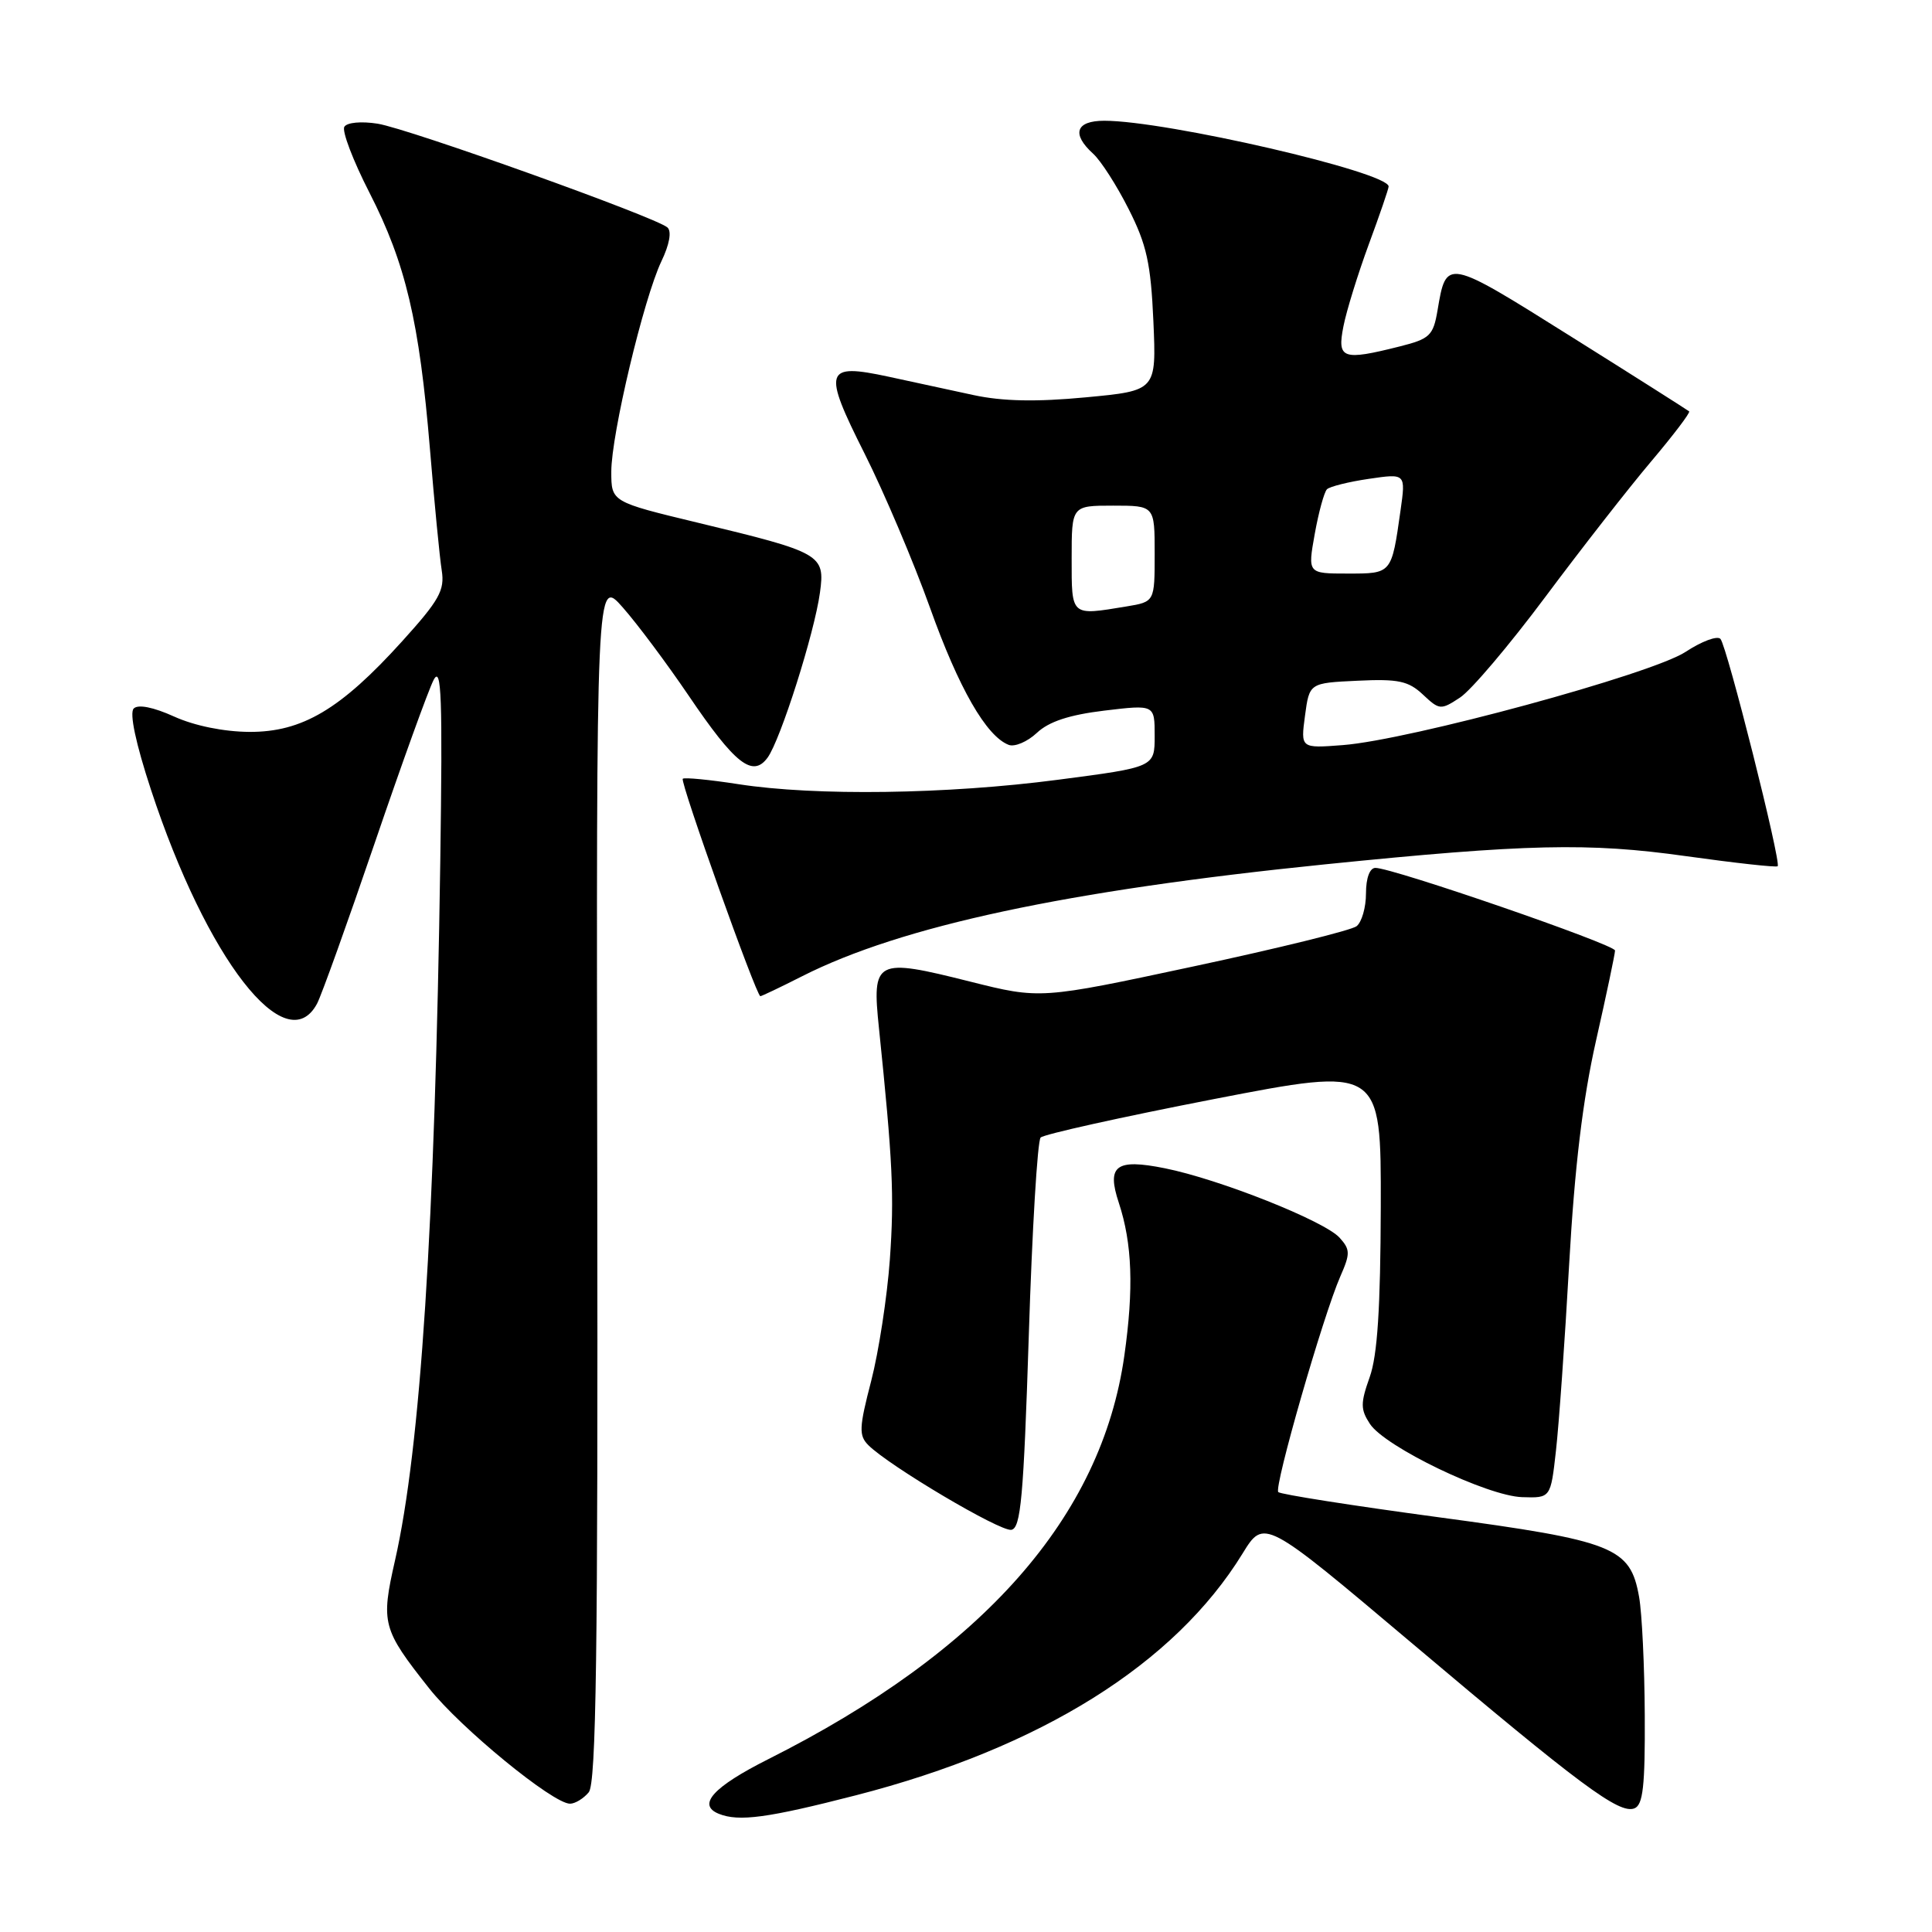 <?xml version="1.0" encoding="UTF-8" standalone="no"?>
<!DOCTYPE svg PUBLIC "-//W3C//DTD SVG 1.1//EN" "http://www.w3.org/Graphics/SVG/1.1/DTD/svg11.dtd" >
<svg xmlns="http://www.w3.org/2000/svg" xmlns:xlink="http://www.w3.org/1999/xlink" version="1.1" viewBox="0 0 256 256">
 <g >
 <path fill="currentColor"
d=" M 113.40 237.89 C 137.90 231.59 155.63 220.51 164.64 205.86 C 167.50 201.21 167.50 201.21 187.00 217.66 C 209.43 236.59 214.54 240.39 216.56 239.62 C 217.71 239.18 217.99 236.67 217.94 227.28 C 217.91 220.80 217.57 213.75 217.19 211.61 C 216.02 205.01 213.93 204.18 190.60 201.04 C 179.23 199.51 169.68 198.01 169.38 197.71 C 168.77 197.10 175.33 174.30 177.60 169.13 C 178.93 166.11 178.92 165.57 177.50 164.00 C 175.49 161.78 161.58 156.25 154.34 154.80 C 147.86 153.50 146.61 154.44 148.25 159.38 C 150.03 164.78 150.24 170.74 148.98 179.64 C 145.95 201.02 130.27 218.79 101.80 233.10 C 94.49 236.78 92.33 239.16 95.25 240.34 C 97.90 241.41 101.73 240.89 113.40 237.89 Z  M 78.01 237.49 C 79.00 236.30 79.24 218.91 79.14 156.24 C 79.01 76.50 79.01 76.50 82.53 80.50 C 84.47 82.70 88.37 87.93 91.22 92.13 C 97.40 101.26 99.73 103.09 101.71 100.39 C 103.42 98.04 107.92 83.89 108.65 78.51 C 109.34 73.48 108.87 73.21 92.50 69.27 C 81.00 66.50 81.00 66.50 81.00 62.50 C 81.00 57.55 85.29 39.56 87.64 34.62 C 88.71 32.39 89.02 30.66 88.44 30.14 C 86.91 28.78 54.16 17.05 50.04 16.39 C 47.88 16.05 45.98 16.22 45.63 16.80 C 45.28 17.35 46.78 21.28 48.95 25.52 C 53.76 34.93 55.56 42.55 56.97 59.50 C 57.56 66.65 58.26 73.88 58.53 75.57 C 58.95 78.21 58.22 79.52 53.27 84.99 C 45.13 93.99 40.04 97.01 33.05 96.98 C 29.67 96.96 25.77 96.17 23.08 94.95 C 20.32 93.70 18.30 93.30 17.72 93.88 C 17.13 94.47 17.99 98.52 20.01 104.66 C 27.39 127.09 37.91 140.64 42.01 132.99 C 42.60 131.88 46.03 122.32 49.64 111.74 C 53.25 101.16 56.77 91.42 57.46 90.09 C 58.50 88.11 58.65 92.39 58.34 114.09 C 57.63 162.47 55.73 191.85 52.34 206.77 C 50.45 215.10 50.66 215.87 56.86 223.71 C 61.03 228.98 73.26 239.00 75.53 239.00 C 76.20 239.00 77.32 238.32 78.01 237.49 Z  M 136.32 176.99 C 136.76 162.97 137.47 151.15 137.89 150.73 C 138.31 150.30 148.63 148.01 160.82 145.64 C 183.00 141.34 183.00 141.34 182.96 159.92 C 182.92 173.33 182.52 179.61 181.49 182.48 C 180.26 185.94 180.27 186.76 181.52 188.67 C 183.51 191.71 197.07 198.24 201.70 198.38 C 205.47 198.50 205.47 198.50 206.17 192.25 C 206.56 188.82 207.35 177.69 207.92 167.53 C 208.65 154.60 209.72 145.71 211.48 137.90 C 212.87 131.76 214.00 126.38 214.00 125.95 C 214.00 125.16 184.55 115.00 182.25 115.00 C 181.50 115.00 181.00 116.34 181.00 118.38 C 181.00 120.24 180.44 122.19 179.75 122.73 C 179.06 123.27 169.35 125.66 158.17 128.05 C 137.85 132.40 137.85 132.40 128.52 130.06 C 115.99 126.91 115.52 127.15 116.47 136.27 C 118.29 153.93 118.51 158.41 117.91 166.90 C 117.55 171.86 116.44 179.09 115.44 182.97 C 113.83 189.17 113.78 190.21 115.07 191.50 C 117.83 194.25 132.50 202.95 134.00 202.71 C 135.26 202.51 135.63 198.45 136.32 176.99 Z  M 106.26 129.37 C 119.43 122.69 141.33 118.01 175.58 114.53 C 202.32 111.82 210.50 111.63 223.37 113.44 C 229.89 114.35 235.38 114.96 235.55 114.78 C 236.05 114.29 228.83 85.62 227.97 84.66 C 227.56 84.20 225.49 84.97 223.36 86.37 C 218.92 89.31 186.75 98.06 177.92 98.73 C 172.34 99.16 172.34 99.16 172.92 94.83 C 173.50 90.50 173.50 90.50 179.88 90.20 C 185.27 89.94 186.62 90.23 188.54 92.03 C 190.73 94.09 190.91 94.11 193.46 92.43 C 194.92 91.48 200.00 85.48 204.76 79.10 C 209.52 72.72 215.83 64.64 218.78 61.15 C 221.73 57.66 224.00 54.67 223.82 54.51 C 223.64 54.35 216.57 49.86 208.10 44.55 C 191.59 34.19 191.65 34.20 190.48 41.13 C 189.91 44.47 189.46 44.90 185.49 45.90 C 177.87 47.82 177.16 47.56 178.01 43.25 C 178.41 41.19 179.93 36.30 181.37 32.38 C 182.82 28.46 184.00 25.01 184.00 24.71 C 184.00 22.81 154.54 16.00 146.33 16.00 C 142.55 16.00 141.95 17.74 144.84 20.36 C 145.86 21.28 147.98 24.58 149.55 27.70 C 151.94 32.41 152.49 34.91 152.83 42.57 C 153.23 51.77 153.23 51.77 143.86 52.65 C 137.31 53.27 132.85 53.18 129.00 52.35 C 125.97 51.69 120.90 50.60 117.72 49.91 C 109.25 48.09 108.97 48.99 114.57 60.12 C 117.16 65.28 121.05 74.45 123.22 80.50 C 127.03 91.18 130.69 97.56 133.66 98.70 C 134.45 99.00 136.13 98.29 137.39 97.11 C 138.98 95.61 141.69 94.72 146.33 94.16 C 153.00 93.36 153.00 93.36 153.00 97.50 C 153.00 101.65 153.00 101.65 140.20 103.32 C 125.50 105.25 108.04 105.49 97.86 103.91 C 94.00 103.31 90.68 102.99 90.47 103.19 C 90.08 103.59 100.22 132.00 100.75 132.00 C 100.92 132.00 103.40 130.82 106.26 129.37 Z  M 142.00 74.00 C 142.00 67.00 142.00 67.00 147.50 67.00 C 153.00 67.00 153.00 67.00 153.00 73.37 C 153.00 79.74 153.00 79.74 149.25 80.36 C 141.84 81.58 142.00 81.73 142.00 74.00 Z  M 174.21 70.75 C 174.73 67.86 175.46 65.20 175.83 64.83 C 176.20 64.47 178.70 63.84 181.38 63.45 C 186.27 62.73 186.27 62.73 185.58 67.62 C 184.38 76.08 184.44 76.00 178.57 76.00 C 173.27 76.00 173.27 76.00 174.21 70.75 Z "/>
</g>
</svg>